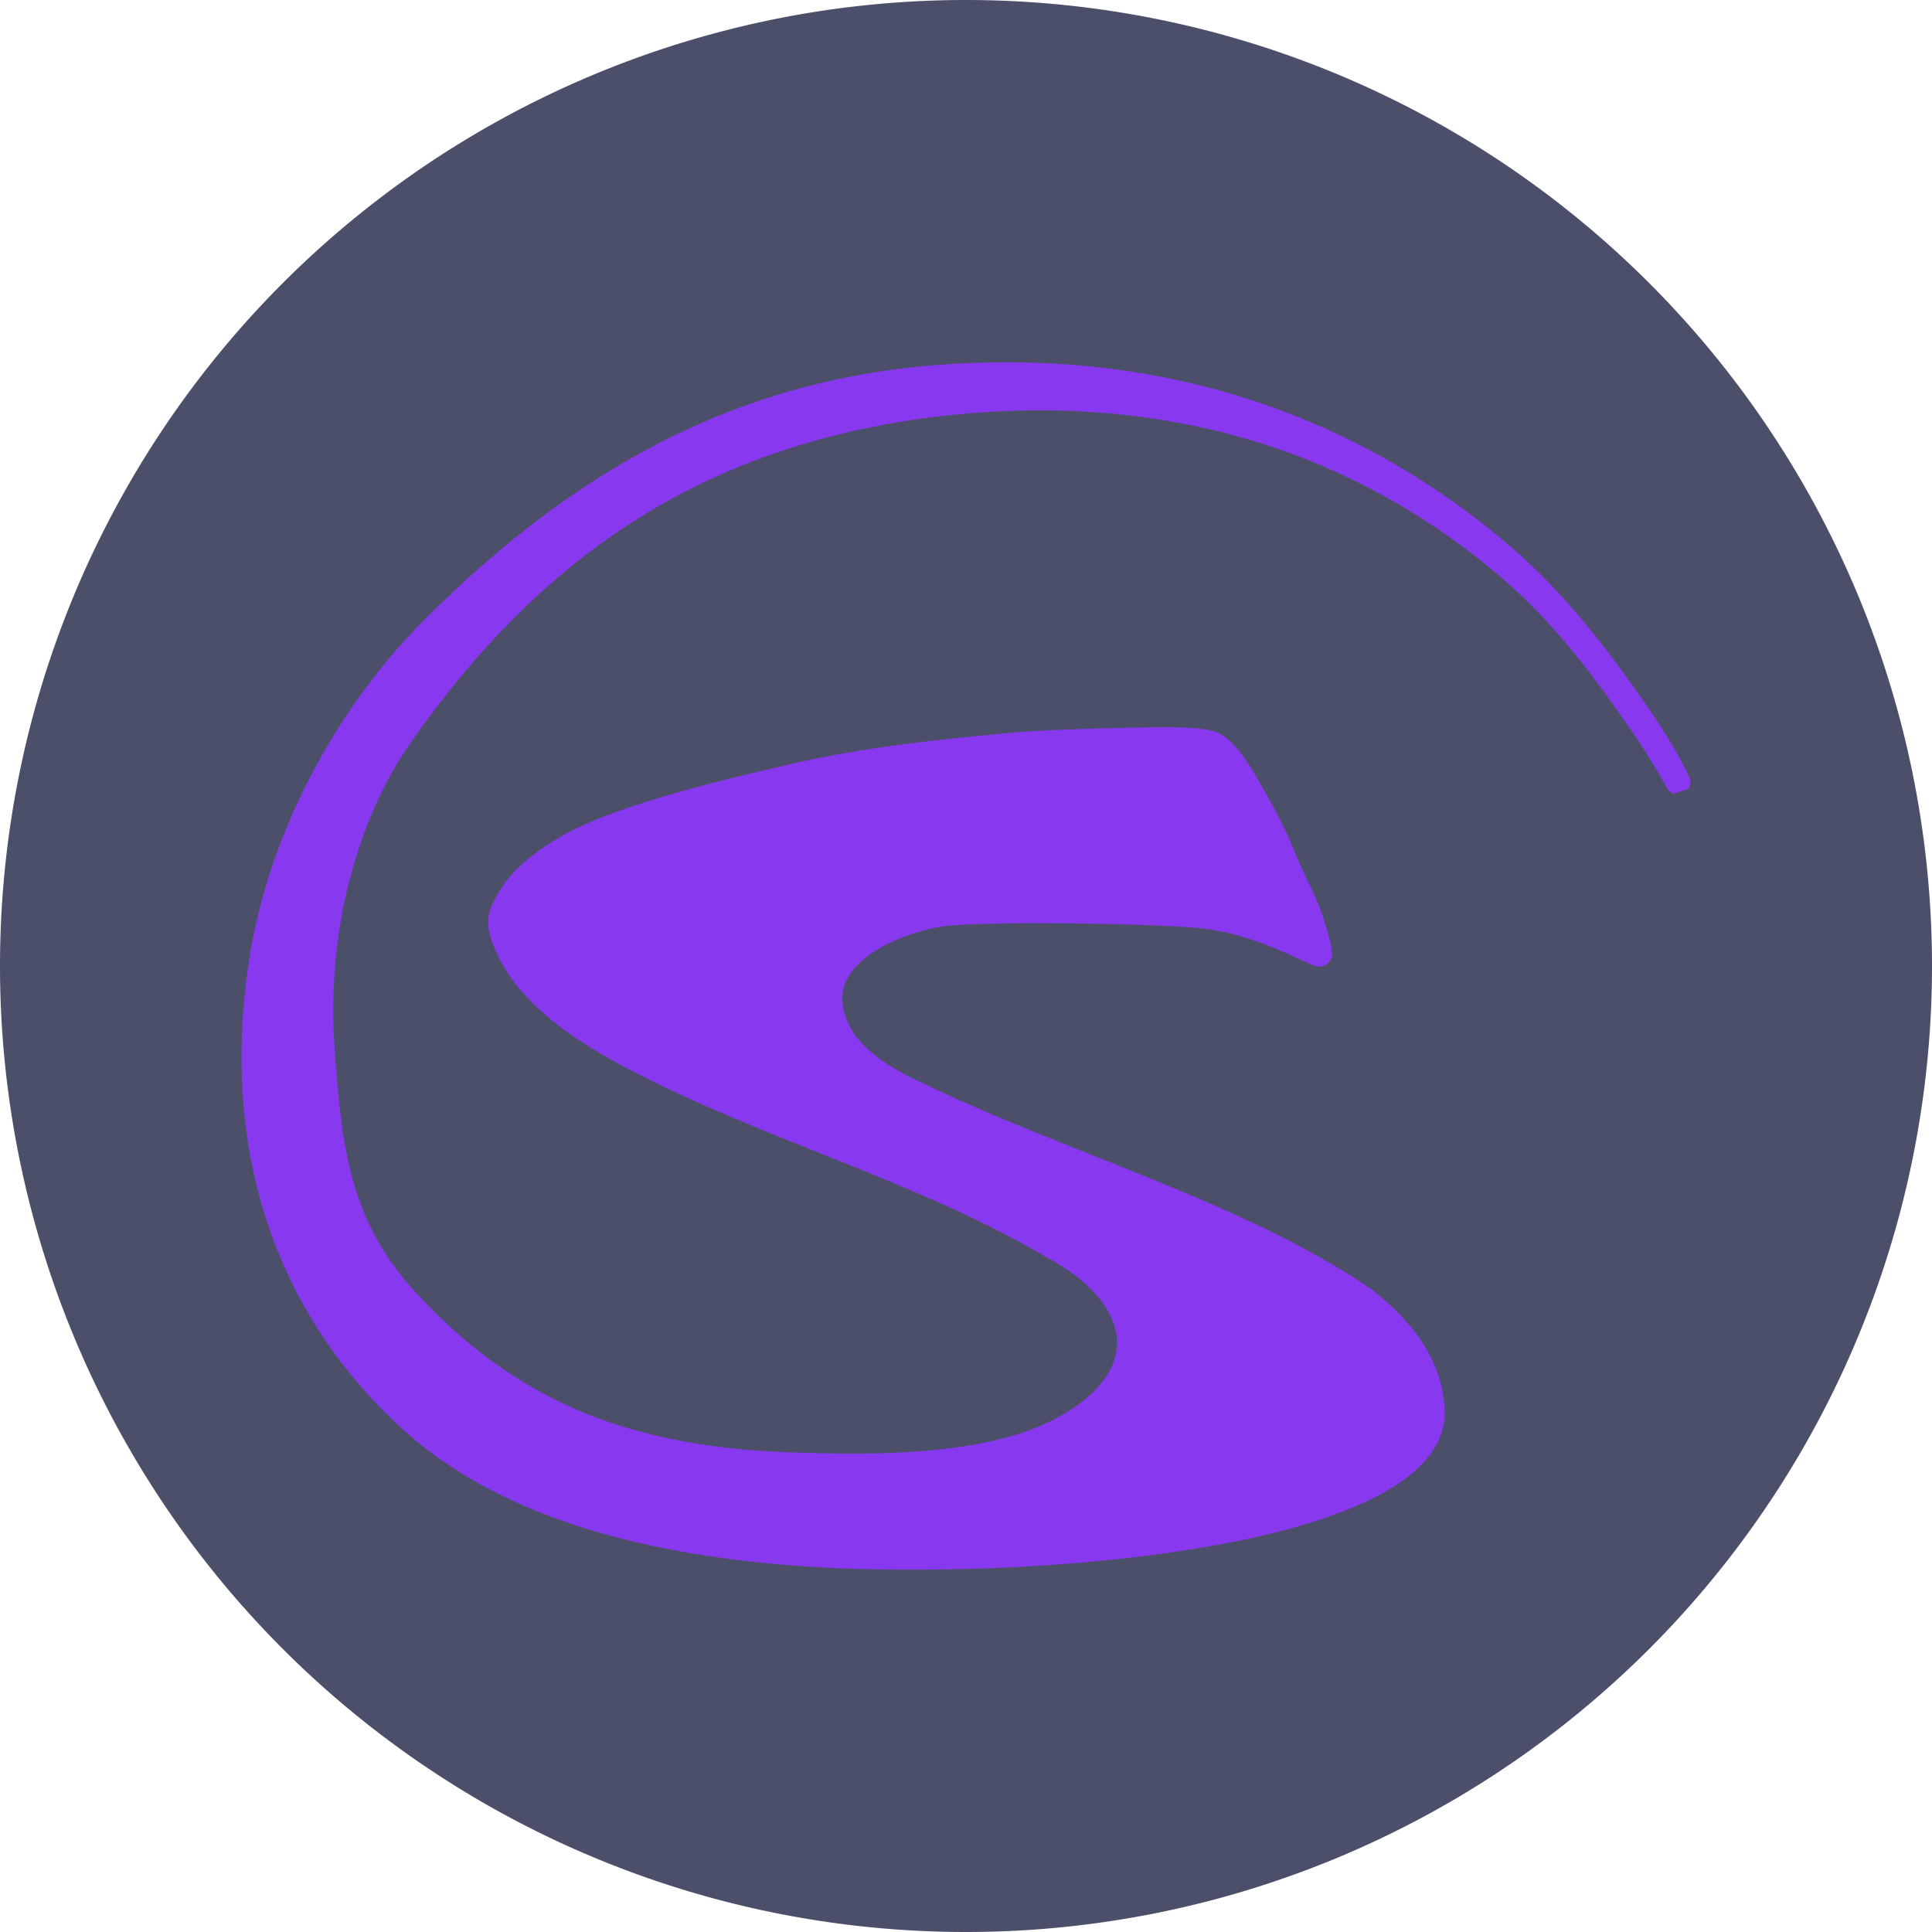 <svg xmlns="http://www.w3.org/2000/svg" width="16" height="16" version="1.1">
 <path style="fill:#4c4f69" d="M 8,0 A 8,8 0 0 0 0,8 8,8 0 0 0 8,16 8,8 0 0 0 16,8 8,8 0 0 0 8,0 Z"/>
 <path style="fill:#8839ef" d="M 8.333,3 C 8.138,3 7.936,3.008 7.729,3.025 5.897,3.173 4.583,4.067 3.521,5.126 h -9.83e-5 C 2.772,5.874 2.216,6.922 2.059,7.973 1.832,9.497 2.259,10.858 3.337,11.838 c 0.914,0.832 2.36,1.125 3.877,1.158 1.064,0.023 2.263,-0.062 3.158,-0.26 0.447,-0.099 0.831,-0.227 1.113,-0.39 0.282,-0.163 0.473,-0.373 0.479,-0.631 l 9.8e-5,-9.52e-4 v -9.52e-4 c 1.1e-5,-0.419 -0.251,-0.763 -0.616,-1.043 C 10.293,9.952 8.806,9.537 7.636,8.967 7.313,8.819 7.021,8.626 6.978,8.318 6.923,7.923 7.546,7.699 7.85,7.666 8.273,7.629 9.506,7.646 9.937,7.687 10.368,7.729 10.74,7.943 10.888,7.999 l 0.011,0.004 0.012,0.002 c 0.029,0.004 0.073,-0.012 0.092,-0.033 0.019,-0.021 0.023,-0.037 0.025,-0.048 0.005,-0.022 0.004,-0.032 0.002,-0.044 -0.002,-0.022 -0.006,-0.044 -0.012,-0.071 -0.012,-0.054 -0.033,-0.126 -0.061,-0.213 C 10.902,7.422 10.819,7.291 10.722,7.055 10.626,6.819 10.517,6.627 10.407,6.438 10.352,6.343 10.297,6.26 10.241,6.195 10.184,6.129 10.129,6.076 10.047,6.055 9.94,6.027 9.785,6.02 9.577,6.022 9.368,6.025 8.674,6.04 8.388,6.067 7.814,6.121 7.196,6.178 6.539,6.33 5.882,6.482 5.062,6.681 4.628,6.938 4.412,7.066 4.24,7.209 4.138,7.376 4.035,7.544 4.01,7.641 4.089,7.837 v 9.5e-5 C 4.257,8.261 4.681,8.58 5.205,8.854 6.3,9.429 7.63,9.795 8.664,10.411 9.045,10.61 9.3,10.907 9.242,11.207 9.182,11.523 8.789,11.762 8.449,11.871 7.837,12.066 7.057,12.045 6.514,12.027 5.257,11.975 4.3,11.64 3.437,10.697 2.9,10.111 2.827,9.509 2.769,8.647 2.712,7.802 2.913,6.848 3.404,6.146 4.494,4.587 5.837,3.696 7.719,3.455 9.939,3.181 11.457,3.95 12.428,4.778 c 0.486,0.414 0.833,0.915 1.057,1.236 0.112,0.16 0.194,0.293 0.247,0.384 0.026,0.045 0.046,0.08 0.059,0.103 0.006,0.011 0.011,0.019 0.016,0.028 0.002,0.004 -0.001,0.004 0.017,0.022 0.005,0.005 0.035,0.023 0.035,0.023 9.9e-5,3.71e-5 0.127,-0.041 0.127,-0.041 4.5e-5,-9.46e-5 0.015,-0.046 0.014,-0.054 -3.44e-4,-0.008 -0.001,-0.012 -0.002,-0.015 -0.005,-0.027 -0.008,-0.026 -0.013,-0.037 -0.005,-0.011 -0.011,-0.025 -0.019,-0.041 -0.016,-0.032 -0.039,-0.076 -0.069,-0.13 C 13.836,6.147 13.747,6 13.626,5.828 13.384,5.483 13.018,4.964 12.514,4.53 11.631,3.77 10.321,3.051 8.528,3.003 8.463,3.001 8.399,3 8.333,3 Z"/>
</svg>
